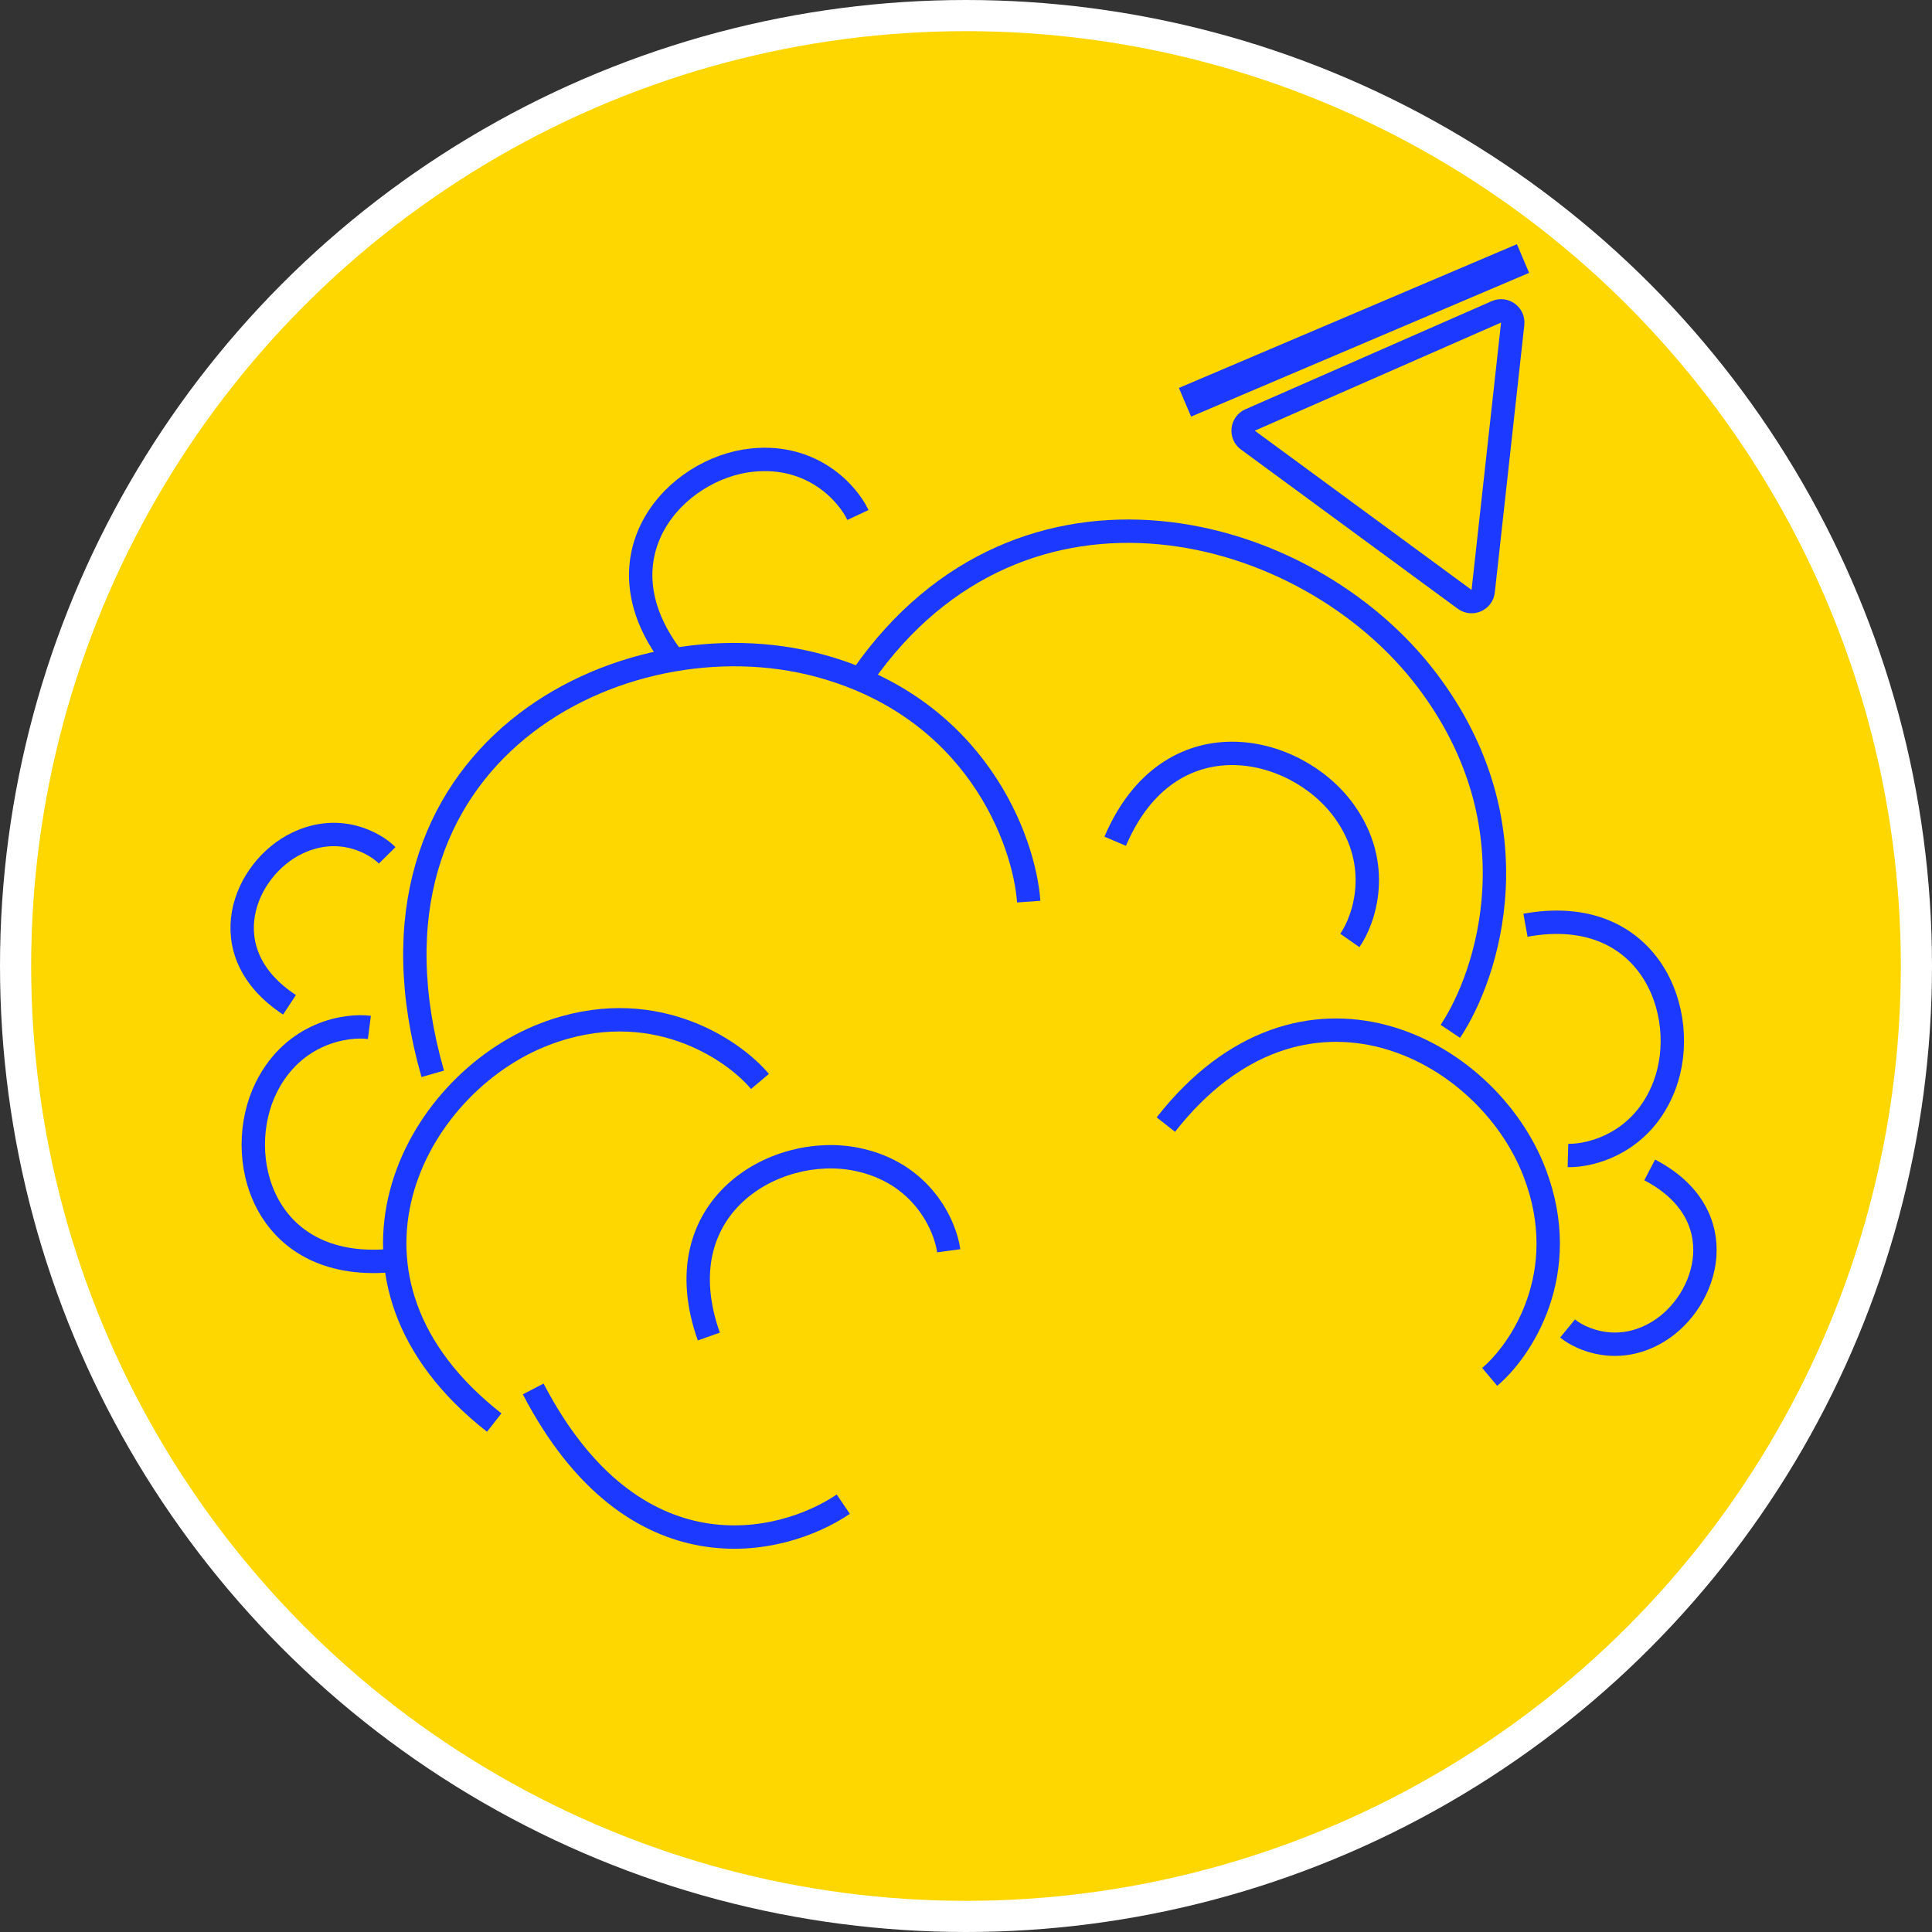 <svg width="248" height="248" viewBox="0 0 248 248" fill="none" xmlns="http://www.w3.org/2000/svg">
<rect x="0" y="0" width="248" height="248" fill="#333333" stroke="none"/>
<circle cx="124" cy="124" r="122" fill="#FED700" stroke="white" stroke-width="4"/>
<path d="M132.05 115.736C131.486 107.894 125.309 90.854 105.123 85.426C79.89 78.641 43.766 96.66 55.55 137.84" stroke="#1C39FF" stroke-width="3"/>
<path d="M97.555 138.818C94.027 134.625 83.566 127.538 69.954 132.739C52.938 139.24 39.932 164.195 63.438 182.607" stroke="#1C39FF" stroke-width="3"/>
<path d="M191.223 176.743C195.204 173.394 201.931 163.464 196.994 150.542C190.823 134.39 167.133 122.043 149.655 144.357" stroke="#1C39FF" stroke-width="3"/>
<path d="M121.781 160.555C121.35 157.355 118.385 150.528 109.973 148.817C99.457 146.679 85.11 154.984 90.988 171.562" stroke="#1C39FF" stroke-width="3"/>
<path d="M173.27 120.721C175.118 118.074 177.555 111.041 172.521 104.088C166.227 95.397 150.044 91.801 143.151 107.984" stroke="#1C39FF" stroke-width="3"/>
<path d="M110.126 66.108C108.868 63.42 104.39 58.248 96.542 59.06C86.732 60.076 76.432 71.305 86.146 84.228" stroke="#1C39FF" stroke-width="3"/>
<path d="M47.415 131.884C44.472 131.505 37.706 132.514 34.186 139.576C29.786 148.402 33.747 163.116 49.864 161.84" stroke="#1C39FF" stroke-width="3"/>
<path d="M201.269 148.322C204.235 148.402 210.865 146.717 213.656 139.338C217.145 130.113 211.723 115.873 195.817 118.765" stroke="#1C39FF" stroke-width="3"/>
<path d="M49.699 109.794C48.103 108.189 43.556 105.632 38.133 108.238C31.355 111.497 26.858 122.211 37.162 128.981" stroke="#1C39FF" stroke-width="3"/>
<path d="M201.22 170.53C202.969 171.966 207.75 174.052 212.883 170.913C219.299 166.989 222.694 155.876 211.761 150.177" stroke="#1C39FF" stroke-width="3"/>
<path d="M108.249 193.083C100.341 198.442 81.31 202.988 68.444 178.292" stroke="#1C39FF" stroke-width="3"/>
<path d="M186.173 132.388C191.033 125.119 197.249 105.944 183.237 87.393C167.669 66.781 131.164 57.495 110.755 86.72" stroke="#1C39FF" stroke-width="3"/>
<circle cx="70.32" cy="47.379" r="10.968" fill="#FED700" stroke="#FED700" stroke-width="3"/>
<path d="M73.812 62.418C81.249 62.418 87.277 55.591 87.277 47.168C87.277 38.746 81.249 31.919 73.812 31.919" stroke="#FED700" stroke-width="3"/>
<path d="M194.175 41.569L190.389 75.887C190.263 77.035 188.941 77.615 188.01 76.931L160.183 56.494C159.252 55.81 159.411 54.375 160.468 53.911L192.081 40.031C193.139 39.567 194.302 40.421 194.175 41.569Z" fill="#FED700" stroke="#1C39FF" stroke-width="3"/>
<path d="M195.501 33.186L152.112 51.639" stroke="#1C39FF" stroke-width="4"/>
<mask id="path-18-inside-1_165_426" fill="white">
<rect x="121" y="202.054" width="55" height="17" rx="2" transform="rotate(-20.27 121 202.054)"/>
</mask>
<rect x="121" y="202.054" width="55" height="17" rx="2" transform="rotate(-20.27 121 202.054)" fill="#FED700" stroke="#FED700" stroke-width="6" mask="url(#path-18-inside-1_165_426)"/>
</svg>
